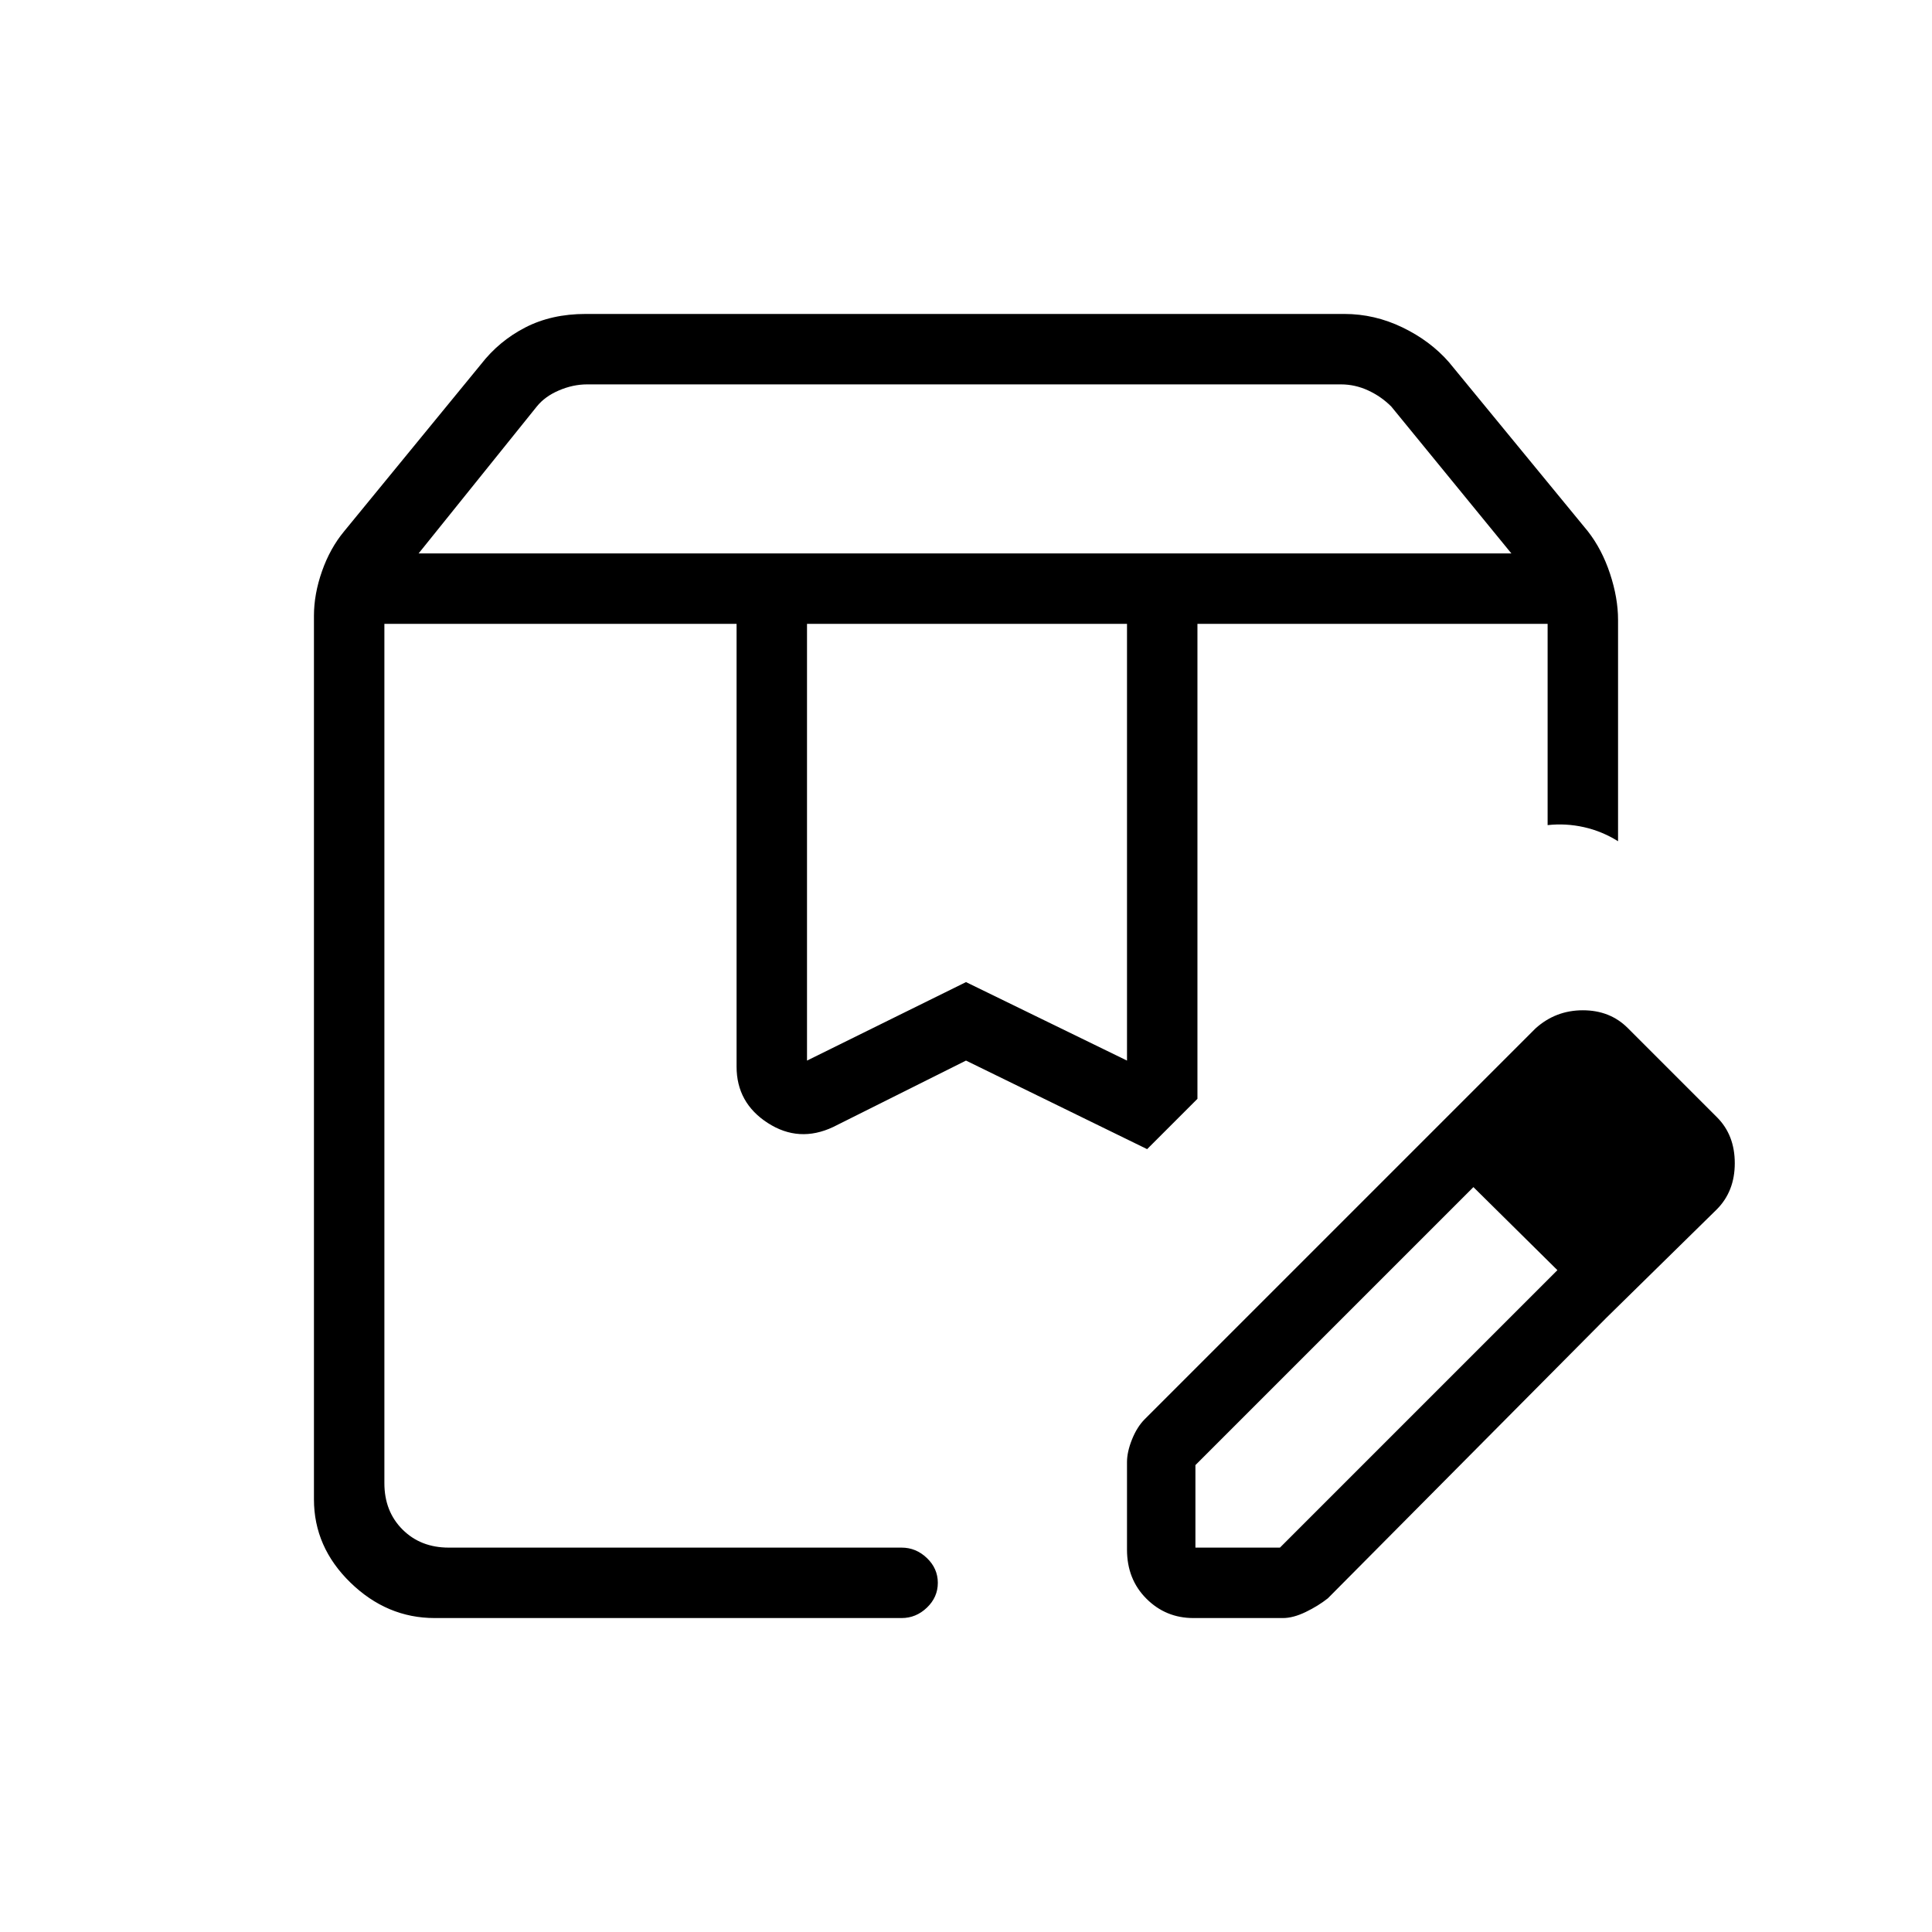<svg xmlns="http://www.w3.org/2000/svg" height="48" viewBox="0 -960 960 960" width="48"><path d="M208-685h543l-59.688-73q-5-5-11.5-8t-13.5-3H291.725q-7 0-14 3t-11 8L208-685Zm193 252 79-39 80 39v-217H401v217ZM216-156q-23.75 0-41.875-17.625T156-215v-439q0-10.782 4-22.171T171-696l68-83q9-11.586 22.029-18.293Q274.059-804 291-804h377q15.038 0 28.906 6.707Q710.774-790.586 720-780l69 84q7 8.954 11 21.036T804-652v110q-8-5-17-7t-18-1v-100H595v236l-25 25-90-44-66 33q-17 8-32.5-2T366-430v-220H191v427q0 14 9 23t23 9h225q7.175 0 12.588 5.193Q466-180.614 466-173.491q0 7.123-5.412 12.307Q455.175-156 448-156H216Zm378-35h42l138-138 24 24-138.181 139.181Q655-162 648.783-159q-6.218 3-11.296 3H593q-13.75 0-23.375-9.637Q560-175.275 560-190v-43.487q0-5.078 2.5-11.296 2.5-6.217 6.319-10.036L708-394l25 23-139 139v41Zm204-114-90-89 55-55q10-9 23.5-9t22.328 8.828l44.344 44.344Q862-396 862-382t-9 23l-55 54ZM595-650h174-174Zm-404 0h379-379Z"/></svg>